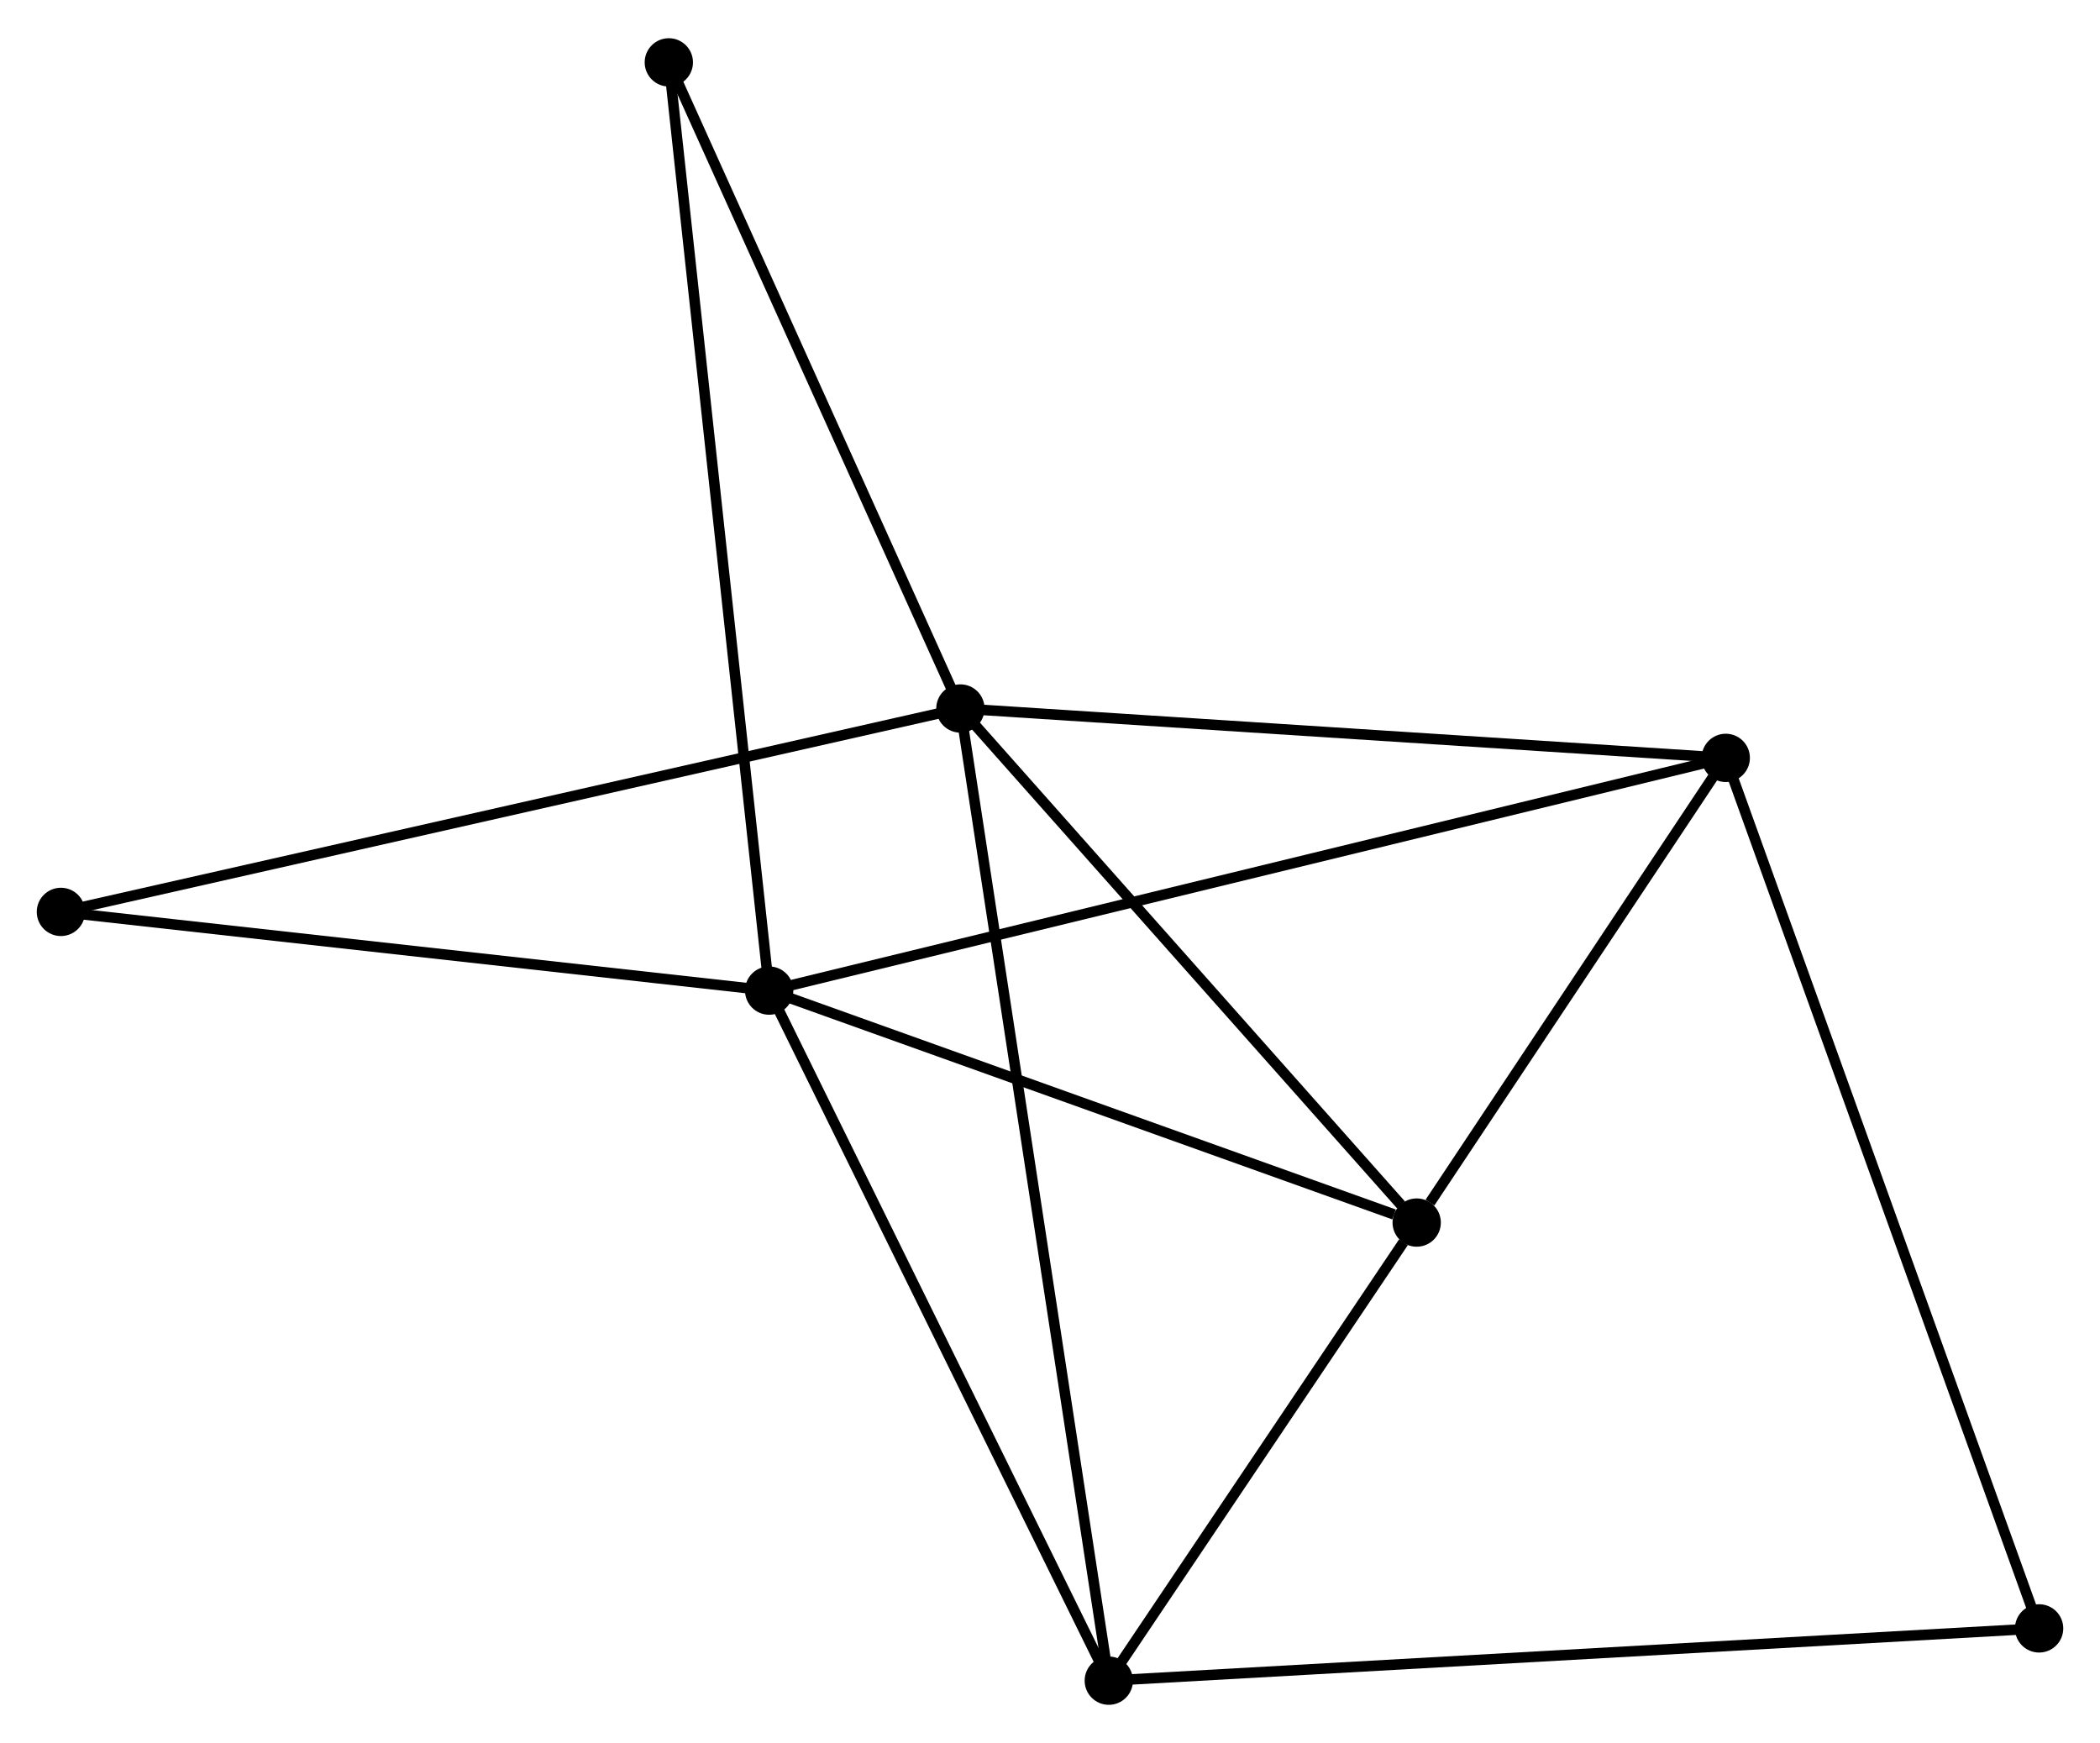 <?xml version="1.0" encoding="UTF-8" standalone="no"?>
<!DOCTYPE svg PUBLIC "-//W3C//DTD SVG 1.1//EN"
 "http://www.w3.org/Graphics/SVG/1.1/DTD/svg11.dtd">
<!-- Generated by graphviz version 2.36.0 (20140111.2315)
 -->
<!-- Title: %3 Pages: 1 -->
<svg width="200pt" height="166pt"
 viewBox="0.00 0.00 199.96 165.69" xmlns="http://www.w3.org/2000/svg" xmlns:xlink="http://www.w3.org/1999/xlink">
<g id="graph0" class="graph" transform="scale(1 1) rotate(0) translate(4 161.694)">
<title>%3</title>
<!-- 0 -->
<g id="node1" class="node"><title>0</title>
<ellipse fill="black" stroke="black" cx="87.448" cy="-94.37" rx="1.8" ry="1.8"/>
</g>
<!-- 2 -->
<g id="node2" class="node"><title>2</title>
<ellipse fill="black" stroke="black" cx="130.896" cy="-45.421" rx="1.8" ry="1.8"/>
</g>
<!-- 0&#45;&#45;2 -->
<g id="edge1" class="edge"><title>0&#45;&#45;2</title>
<path fill="none" stroke="black" d="M88.894,-92.741C95.49,-85.309 122.701,-54.654 129.401,-47.106"/>
</g>
<!-- 3 -->
<g id="node3" class="node"><title>3</title>
<ellipse fill="black" stroke="black" cx="101.579" cy="-1.8" rx="1.8" ry="1.8"/>
</g>
<!-- 0&#45;&#45;3 -->
<g id="edge2" class="edge"><title>0&#45;&#45;3</title>
<path fill="none" stroke="black" d="M87.744,-92.436C89.583,-80.389 99.451,-15.739 101.286,-3.723"/>
</g>
<!-- 4 -->
<g id="node4" class="node"><title>4</title>
<ellipse fill="black" stroke="black" cx="160.325" cy="-89.668" rx="1.8" ry="1.8"/>
</g>
<!-- 0&#45;&#45;4 -->
<g id="edge3" class="edge"><title>0&#45;&#45;4</title>
<path fill="none" stroke="black" d="M89.25,-94.254C99.245,-93.609 147.814,-90.475 158.319,-89.797"/>
</g>
<!-- 6 -->
<g id="node5" class="node"><title>6</title>
<ellipse fill="black" stroke="black" cx="59.685" cy="-155.894" rx="1.8" ry="1.8"/>
</g>
<!-- 0&#45;&#45;6 -->
<g id="edge4" class="edge"><title>0&#45;&#45;6</title>
<path fill="none" stroke="black" d="M86.647,-96.145C82.593,-105.129 64.374,-145.504 60.437,-154.228"/>
</g>
<!-- 7 -->
<g id="node6" class="node"><title>7</title>
<ellipse fill="black" stroke="black" cx="1.8" cy="-75.002" rx="1.8" ry="1.8"/>
</g>
<!-- 0&#45;&#45;7 -->
<g id="edge5" class="edge"><title>0&#45;&#45;7</title>
<path fill="none" stroke="black" d="M85.66,-93.965C74.513,-91.445 14.697,-77.918 3.579,-75.404"/>
</g>
<!-- 2&#45;&#45;3 -->
<g id="edge11" class="edge"><title>2&#45;&#45;3</title>
<path fill="none" stroke="black" d="M129.636,-43.547C124.814,-36.371 107.559,-10.698 102.802,-3.619"/>
</g>
<!-- 2&#45;&#45;4 -->
<g id="edge12" class="edge"><title>2&#45;&#45;4</title>
<path fill="none" stroke="black" d="M132.161,-47.322C137.001,-54.6 154.322,-80.642 159.098,-87.823"/>
</g>
<!-- 5 -->
<g id="node8" class="node"><title>5</title>
<ellipse fill="black" stroke="black" cx="190.162" cy="-6.778" rx="1.8" ry="1.8"/>
</g>
<!-- 3&#45;&#45;5 -->
<g id="edge13" class="edge"><title>3&#45;&#45;5</title>
<path fill="none" stroke="black" d="M103.429,-1.904C114.958,-2.552 176.823,-6.028 188.322,-6.675"/>
</g>
<!-- 4&#45;&#45;5 -->
<g id="edge14" class="edge"><title>4&#45;&#45;5</title>
<path fill="none" stroke="black" d="M160.948,-87.936C164.831,-77.149 185.669,-19.259 189.542,-8.5"/>
</g>
<!-- 1 -->
<g id="node7" class="node"><title>1</title>
<ellipse fill="black" stroke="black" cx="69.239" cy="-67.508" rx="1.8" ry="1.8"/>
</g>
<!-- 1&#45;&#45;2 -->
<g id="edge6" class="edge"><title>1&#45;&#45;2</title>
<path fill="none" stroke="black" d="M71.017,-66.871C79.863,-63.702 119.073,-49.656 128.738,-46.194"/>
</g>
<!-- 1&#45;&#45;3 -->
<g id="edge7" class="edge"><title>1&#45;&#45;3</title>
<path fill="none" stroke="black" d="M70.038,-65.884C74.473,-56.872 96.027,-13.08 100.689,-3.609"/>
</g>
<!-- 1&#45;&#45;4 -->
<g id="edge8" class="edge"><title>1&#45;&#45;4</title>
<path fill="none" stroke="black" d="M71.141,-67.971C82.995,-70.855 146.609,-86.331 158.433,-89.207"/>
</g>
<!-- 1&#45;&#45;6 -->
<g id="edge9" class="edge"><title>1&#45;&#45;6</title>
<path fill="none" stroke="black" d="M69.039,-69.354C67.796,-80.856 61.124,-142.585 59.884,-154.058"/>
</g>
<!-- 1&#45;&#45;7 -->
<g id="edge10" class="edge"><title>1&#45;&#45;7</title>
<path fill="none" stroke="black" d="M67.293,-67.724C57.445,-68.818 13.189,-73.737 3.626,-74.799"/>
</g>
</g>
</svg>
